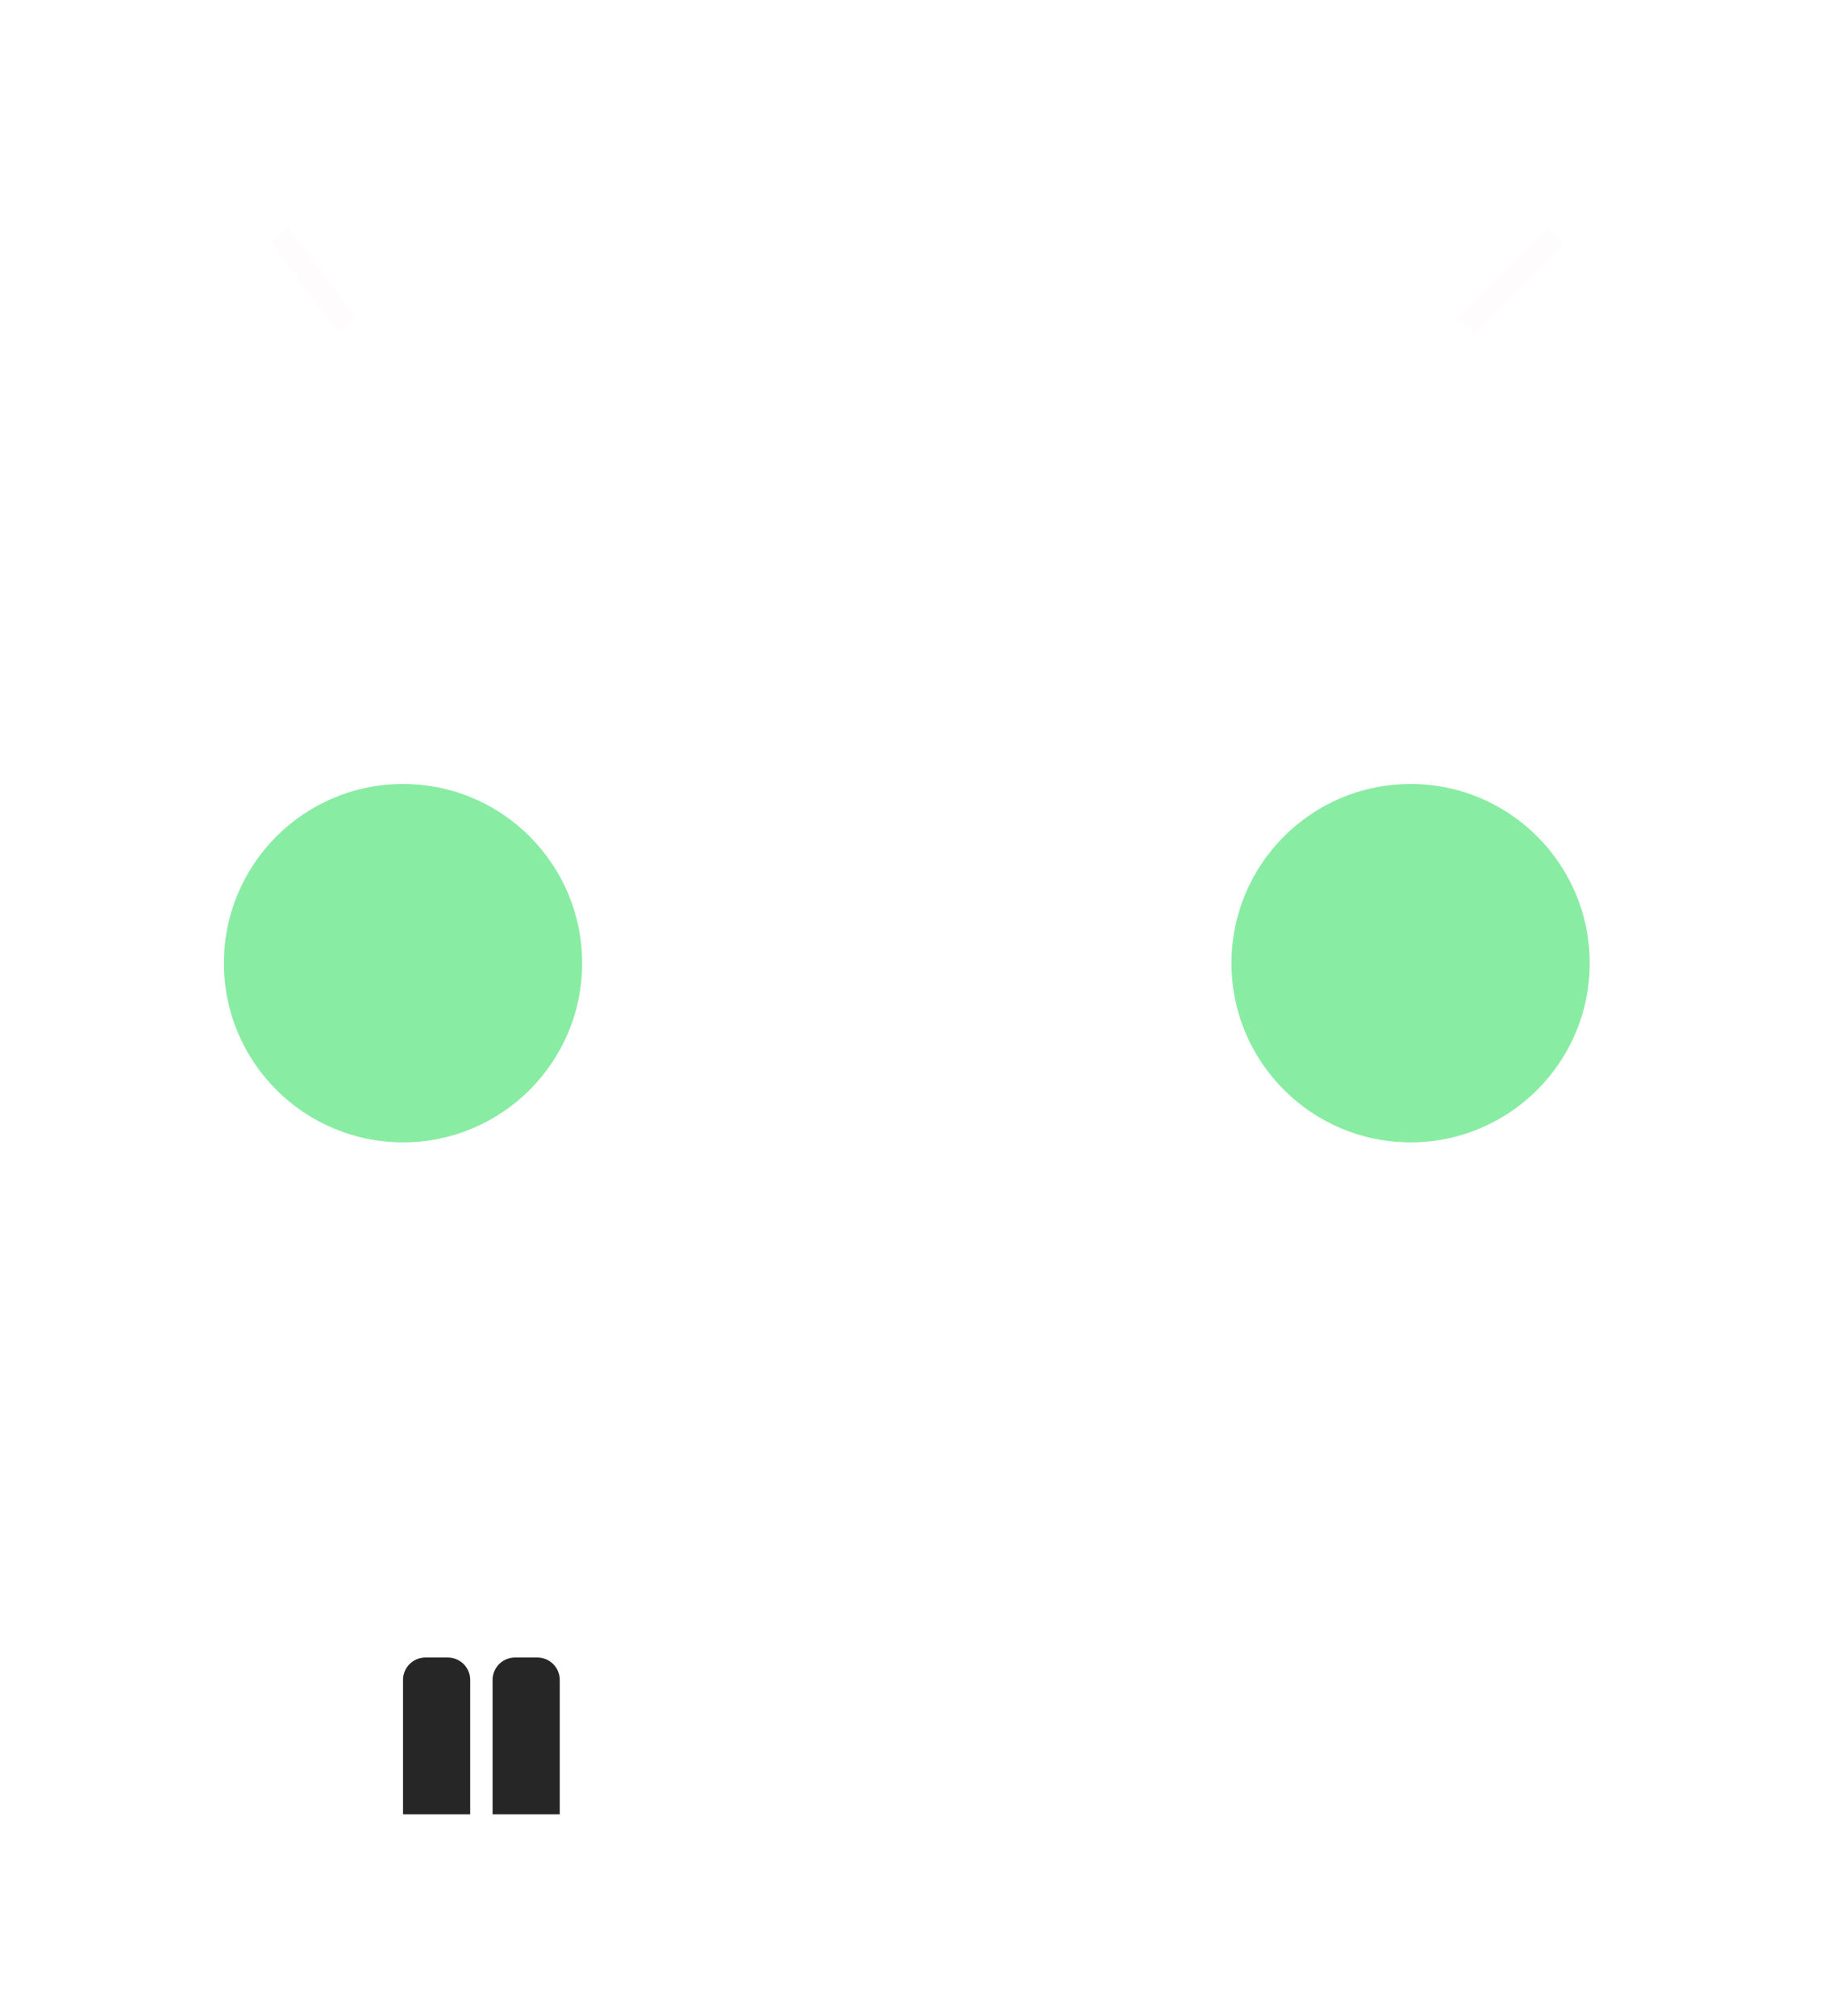<svg xmlns="http://www.w3.org/2000/svg" xmlns:xlink="http://www.w3.org/1999/xlink" viewBox="0 0 82 90">
  <defs>
    <style>
      .cls-1 {
        fill: #fff;
      }

      .cls-2 {
        fill: #262626;
      }

      .cls-3 {
        fill: #89eca3;
      }

      .cls-4 {
        fill: none;
        stroke: #fefcfc;
      }

      .cls-5 {
        filter: url(#Ellipse_15);
      }

      .cls-6 {
        filter: url(#Ellipse_14);
      }

      .cls-7 {
        filter: url(#Ellipse_6);
      }

      .cls-8 {
        filter: url(#Ellipse_7);
      }

      .cls-9 {
        filter: url(#Ellipse_13);
      }

      .cls-10 {
        filter: url(#Ellipse_11);
      }

      .cls-11 {
        filter: url(#Rectangle_4);
      }

      .cls-12 {
        filter: url(#Rectangle_3);
      }
    </style>
    <filter id="Rectangle_3" x="9" y="65" width="21" height="25" filterUnits="userSpaceOnUse">
      <feOffset dy="3" input="SourceAlpha"/>
      <feGaussianBlur stdDeviation="3" result="blur"/>
      <feFlood flood-opacity="0.161"/>
      <feComposite operator="in" in2="blur"/>
      <feComposite in="SourceGraphic"/>
    </filter>
    <filter id="Rectangle_4" x="13" y="65" width="21" height="25" filterUnits="userSpaceOnUse">
      <feOffset dy="3" input="SourceAlpha"/>
      <feGaussianBlur stdDeviation="3" result="blur-2"/>
      <feFlood flood-opacity="0.161"/>
      <feComposite operator="in" in2="blur-2"/>
      <feComposite in="SourceGraphic"/>
    </filter>
    <filter id="Ellipse_11" x="1" y="26" width="34" height="34" filterUnits="userSpaceOnUse">
      <feOffset dy="3" input="SourceAlpha"/>
      <feGaussianBlur stdDeviation="3" result="blur-3"/>
      <feFlood flood-opacity="0.161"/>
      <feComposite operator="in" in2="blur-3"/>
      <feComposite in="SourceGraphic"/>
    </filter>
    <filter id="Ellipse_13" x="46" y="26" width="34" height="34" filterUnits="userSpaceOnUse">
      <feOffset dy="3" input="SourceAlpha"/>
      <feGaussianBlur stdDeviation="3" result="blur-4"/>
      <feFlood flood-opacity="0.161"/>
      <feComposite operator="in" in2="blur-4"/>
      <feComposite in="SourceGraphic"/>
    </filter>
    <filter id="Ellipse_7" x="3" y="6" width="25" height="25" filterUnits="userSpaceOnUse">
      <feOffset dy="3" input="SourceAlpha"/>
      <feGaussianBlur stdDeviation="3" result="blur-5"/>
      <feFlood flood-opacity="0.161"/>
      <feComposite operator="in" in2="blur-5"/>
      <feComposite in="SourceGraphic"/>
    </filter>
    <filter id="Ellipse_6" x="0" y="0" width="23" height="23" filterUnits="userSpaceOnUse">
      <feOffset dy="3" input="SourceAlpha"/>
      <feGaussianBlur stdDeviation="3" result="blur-6"/>
      <feFlood flood-opacity="0.161"/>
      <feComposite operator="in" in2="blur-6"/>
      <feComposite in="SourceGraphic"/>
    </filter>
    <filter id="Ellipse_14" x="53" y="6" width="25" height="25" filterUnits="userSpaceOnUse">
      <feOffset dy="3" input="SourceAlpha"/>
      <feGaussianBlur stdDeviation="3" result="blur-7"/>
      <feFlood flood-opacity="0.161"/>
      <feComposite operator="in" in2="blur-7"/>
      <feComposite in="SourceGraphic"/>
    </filter>
    <filter id="Ellipse_15" x="59" y="0" width="23" height="23" filterUnits="userSpaceOnUse">
      <feOffset dy="3" input="SourceAlpha"/>
      <feGaussianBlur stdDeviation="3" result="blur-8"/>
      <feFlood flood-opacity="0.161"/>
      <feComposite operator="in" in2="blur-8"/>
      <feComposite in="SourceGraphic"/>
    </filter>
  </defs>
  <g id="logo" transform="translate(-309 -163)">
    <g id="mouth" transform="translate(0 9)">
      <rect id="Rectangle_1" data-name="Rectangle 1" class="cls-1" width="72" height="11" rx="5.5" transform="translate(313 221)"/>
      <g class="cls-12" transform="matrix(1, 0, 0, 1, 309, 154)">
        <path id="Rectangle_3-2" data-name="Rectangle 3" class="cls-2" d="M1,0H2A1,1,0,0,1,3,1V7A0,0,0,0,1,3,7H0A0,0,0,0,1,0,7V1A1,1,0,0,1,1,0Z" transform="translate(18 71)"/>
      </g>
      <g class="cls-11" transform="matrix(1, 0, 0, 1, 309, 154)">
        <path id="Rectangle_4-2" data-name="Rectangle 4" class="cls-2" d="M1,0H2A1,1,0,0,1,3,1V7A0,0,0,0,1,3,7H0A0,0,0,0,1,0,7V1A1,1,0,0,1,1,0Z" transform="translate(22 71)"/>
      </g>
    </g>
    <g id="eyes" transform="translate(0 9)">
      <g id="left_eye" data-name="left eye">
        <circle id="Ellipse_12" data-name="Ellipse 12" class="cls-1" cx="14.5" cy="14.5" r="14.5" transform="translate(313 179)"/>
        <g class="cls-10" transform="matrix(1, 0, 0, 1, 309, 154)">
          <circle id="Ellipse_11-2" data-name="Ellipse 11" class="cls-3" cx="8" cy="8" r="8" transform="translate(10 32)"/>
        </g>
      </g>
      <g id="right_eye" data-name="right eye" transform="translate(1)">
        <circle id="Ellipse_4" data-name="Ellipse 4" class="cls-1" cx="14.5" cy="14.5" r="14.5" transform="translate(356 179)"/>
        <g class="cls-9" transform="matrix(1, 0, 0, 1, 308, 154)">
          <circle id="Ellipse_13-2" data-name="Ellipse 13" class="cls-3" cx="8" cy="8" r="8" transform="translate(55 32)"/>
        </g>
      </g>
    </g>
    <g id="eyebrows" transform="translate(0 9)">
      <g id="left_eyebrow" data-name="left eyebrow">
        <g class="cls-8" transform="matrix(1, 0, 0, 1, 309, 154)">
          <circle id="Ellipse_7-2" data-name="Ellipse 7" class="cls-1" cx="3.5" cy="3.5" r="3.5" transform="translate(12 12)"/>
        </g>
        <g class="cls-7" transform="matrix(1, 0, 0, 1, 309, 154)">
          <circle id="Ellipse_6-2" data-name="Ellipse 6" class="cls-1" cx="2.5" cy="2.5" r="2.5" transform="translate(9 6)"/>
        </g>
        <line id="Line_4" data-name="Line 4" class="cls-4" x2="3" y2="4" transform="translate(321.5 164.5)"/>
      </g>
      <g id="right_eyebrow" data-name="right eyebrow">
        <g class="cls-6" transform="matrix(1, 0, 0, 1, 309, 154)">
          <circle id="Ellipse_14-2" data-name="Ellipse 14" class="cls-1" cx="3.5" cy="3.5" r="3.5" transform="translate(62 12)"/>
        </g>
        <g class="cls-5" transform="matrix(1, 0, 0, 1, 309, 154)">
          <circle id="Ellipse_15-2" data-name="Ellipse 15" class="cls-1" cx="2.5" cy="2.5" r="2.5" transform="translate(68 6)"/>
        </g>
        <line id="Line_5" data-name="Line 5" class="cls-4" x1="4" y2="4" transform="translate(374.5 164.5)"/>
      </g>
    </g>
  </g>
</svg>
